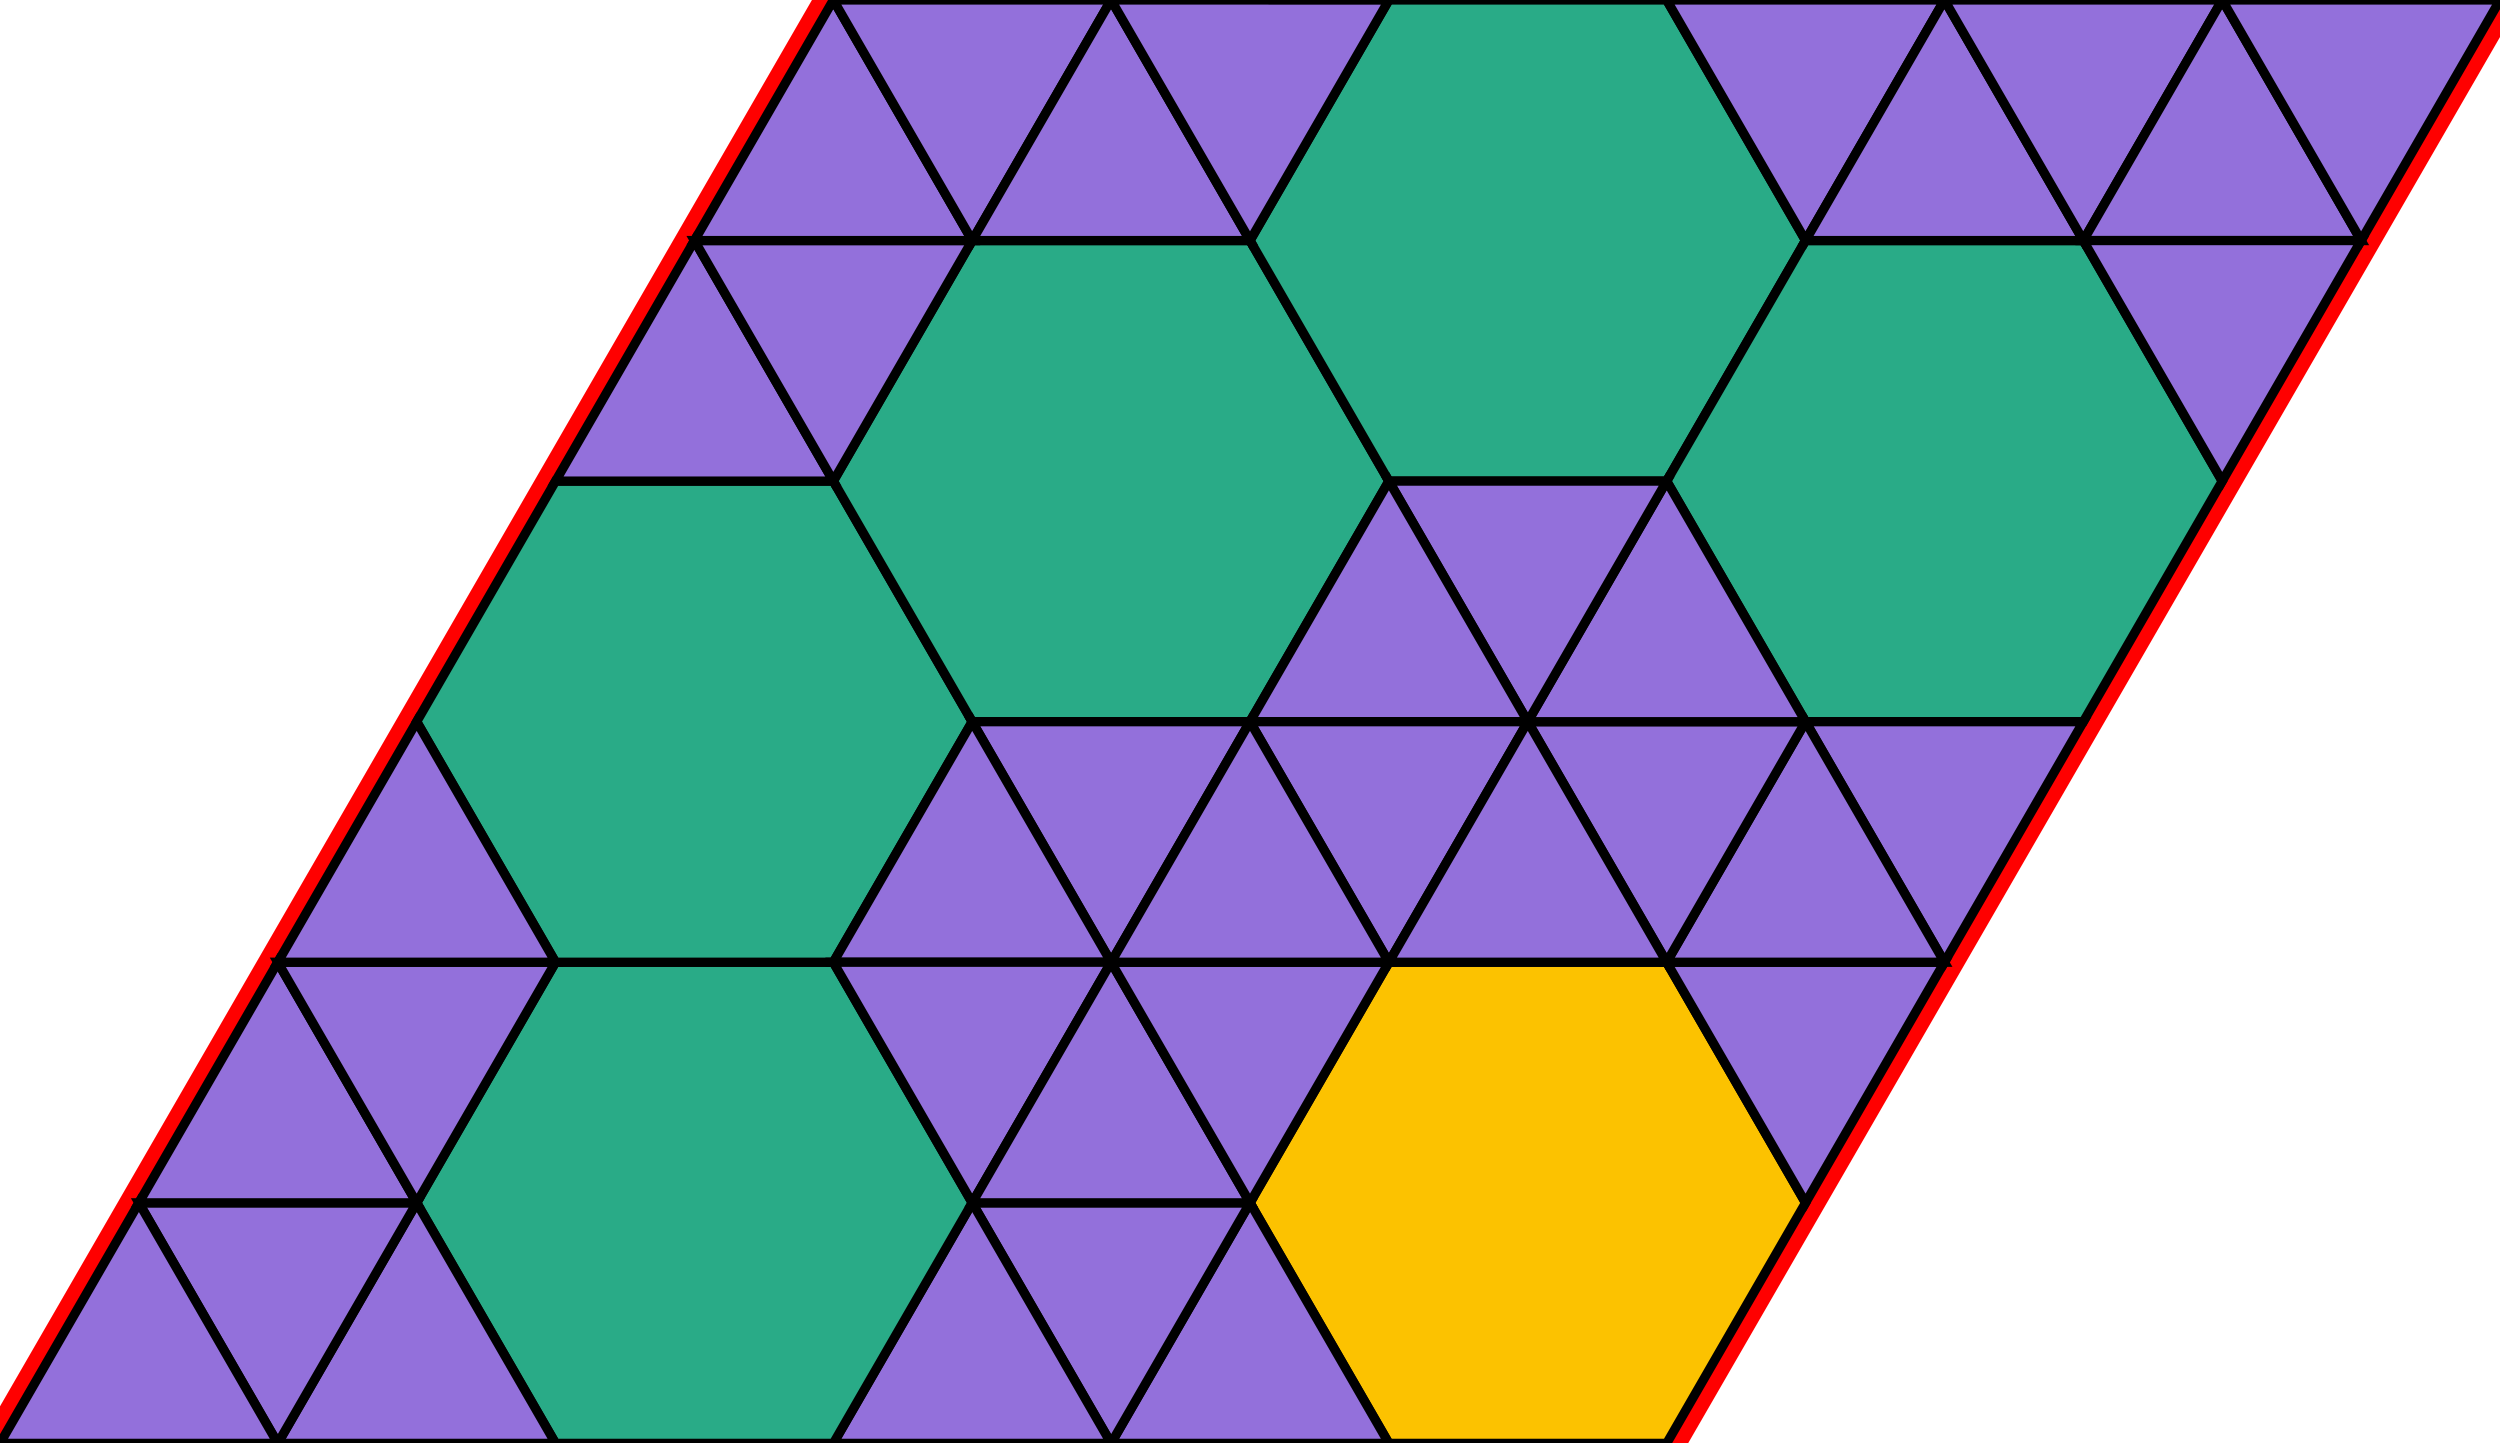 <?xml version="1.0" encoding="utf-8"?>
<svg xmlns="http://www.w3.org/2000/svg" id="mainSVG" pointer-events="all" width="270.001" height="155.886" EdgeLen="30" template="u4_110_tu" code="A36_0_6_0" copyright="Francis Hemsher, 2012">
	<polygon id="BorderPoly" fill="none" pointer-events="none" stroke="red" stroke-width="4" transform="" points="150.001,0 120.002,0 90.002,0 75.001,25.981 60.001,51.961 45.001,77.942 30,103.924 15,129.905 0,155.885 30,155.885 60,155.885 90,155.885 120,155.885 150,155.886 180,155.886 195,129.905 210.001,103.924 225.001,77.943 240.001,51.962 255.001,25.981 270.001,0 240.001,0 210.001,0 180.001,0"/>
	<g id="mainPolyG" transform=""><polygon id="mainPoly" fill="rgb(252, 194, 0)" stroke="black" onmouseover="setChange(evt)" onmouseout="unhiliteChange(evt)" onclick="changeMe(evt)" points="180,103.924 150,103.924 135,129.905 150,155.886 180,155.886 195,129.905" seed="0"/><polygon fill="rgb(147, 112, 219)" stroke="black" stroke-width="1" onmouseover="setChange(evt)" onmouseout="unhiliteChange(evt)" onclick="changeMe(evt)" points="210,103.924 180.001,103.924 195,129.905" seed="1"/><polygon fill="rgb(147, 112, 219)" stroke="black" stroke-width="1" onmouseover="setChange(evt)" onmouseout="unhiliteChange(evt)" onclick="changeMe(evt)" points="150,155.885 135,129.905 120,155.885" seed="2"/><polygon fill="rgb(147, 112, 219)" stroke="black" stroke-width="1" onmouseover="setChange(evt)" onmouseout="unhiliteChange(evt)" onclick="changeMe(evt)" points="135,129.905 105,129.905 120,155.885" seed="3"/><polygon fill="rgb(147, 112, 219)" stroke="black" stroke-width="1" onmouseover="setChange(evt)" onmouseout="unhiliteChange(evt)" onclick="changeMe(evt)" points="120,155.885 105,129.905 90,155.885" seed="4"/><polygon fill="rgb(41, 171, 135)" stroke="black" stroke-width="1" onmouseover="setChange(evt)" onmouseout="unhiliteChange(evt)" onclick="changeMe(evt)" points="90,103.924 60,103.923 45,129.904 60,155.885 90,155.885 105,129.905" seed="5"/><polygon fill="rgb(147, 112, 219)" stroke="black" stroke-width="1" onmouseover="setChange(evt)" onmouseout="unhiliteChange(evt)" onclick="changeMe(evt)" points="60,155.885 45,129.904 30,155.885" seed="6"/><polygon fill="rgb(147, 112, 219)" stroke="black" stroke-width="1" onmouseover="setChange(evt)" onmouseout="unhiliteChange(evt)" onclick="changeMe(evt)" points="45,129.905 15,129.905 30,155.885" seed="7"/><polygon fill="rgb(147, 112, 219)" stroke="black" stroke-width="1" onmouseover="setChange(evt)" onmouseout="unhiliteChange(evt)" onclick="changeMe(evt)" points="30,155.885 15,129.905 0,155.885" seed="8"/><polygon fill="rgb(147, 112, 219)" stroke="black" stroke-width="1" onmouseover="setChange(evt)" onmouseout="unhiliteChange(evt)" onclick="changeMe(evt)" points="45,129.905 30,103.924 14.999,129.905" seed="9"/><polygon fill="rgb(147, 112, 219)" stroke="black" stroke-width="1" onmouseover="setChange(evt)" onmouseout="unhiliteChange(evt)" onclick="changeMe(evt)" points="59.999,103.924 30,103.924 45,129.905" seed="10"/><polygon fill="rgb(41, 171, 135)" stroke="black" stroke-width="1" onmouseover="setChange(evt)" onmouseout="unhiliteChange(evt)" onclick="changeMe(evt)" points="90.001,51.961 60.001,51.961 45.001,77.942 60,103.923 90,103.924 105.001,77.942" seed="11"/><polygon fill="rgb(41, 171, 135)" stroke="black" stroke-width="1" onmouseover="setChange(evt)" onmouseout="unhiliteChange(evt)" onclick="changeMe(evt)" points="135.001,25.981 105.001,25.981 90.001,51.961 105.001,77.942 135.001,77.942 150.001,51.961" seed="12"/><polygon fill="rgb(41, 171, 135)" stroke="black" stroke-width="1" onmouseover="setChange(evt)" onmouseout="unhiliteChange(evt)" onclick="changeMe(evt)" points="180.001,0 150.001,0 135.001,25.981 150.001,51.961 180.001,51.961 195.001,25.981" seed="13"/><polygon fill="rgb(41, 171, 135)" stroke="black" stroke-width="1" onmouseover="setChange(evt)" onmouseout="unhiliteChange(evt)" onclick="changeMe(evt)" points="225.001,25.981 195.001,25.981 180.001,51.961 195.001,77.942 225.001,77.943 240.001,51.962" seed="14"/><polygon fill="rgb(147, 112, 219)" stroke="black" stroke-width="1" onmouseover="setChange(evt)" onmouseout="unhiliteChange(evt)" onclick="changeMe(evt)" points="60,103.923 45.001,77.941 30.001,103.923" seed="15"/><polygon fill="rgb(147, 112, 219)" stroke="black" stroke-width="1" onmouseover="setChange(evt)" onmouseout="unhiliteChange(evt)" onclick="changeMe(evt)" points="90.001,51.961 75.001,25.981 60.001,51.961" seed="16"/><polygon fill="rgb(147, 112, 219)" stroke="black" stroke-width="1" onmouseover="setChange(evt)" onmouseout="unhiliteChange(evt)" onclick="changeMe(evt)" points="105.001,25.981 75.001,25.981 90.001,51.961" seed="17"/><polygon fill="rgb(147, 112, 219)" stroke="black" stroke-width="1" onmouseover="setChange(evt)" onmouseout="unhiliteChange(evt)" onclick="changeMe(evt)" points="105.001,25.981 90.002,0 75.001,25.981" seed="18"/><polygon fill="rgb(147, 112, 219)" stroke="black" stroke-width="1" onmouseover="setChange(evt)" onmouseout="unhiliteChange(evt)" onclick="changeMe(evt)" points="120.002,0 90.001,-0.001 105.001,25.981" seed="19"/><polygon fill="rgb(147, 112, 219)" stroke="black" stroke-width="1" onmouseover="setChange(evt)" onmouseout="unhiliteChange(evt)" onclick="changeMe(evt)" points="135.001,25.981 120.002,0 105.001,25.981" seed="20"/><polygon fill="rgb(147, 112, 219)" stroke="black" stroke-width="1" onmouseover="setChange(evt)" onmouseout="unhiliteChange(evt)" onclick="changeMe(evt)" points="150.002,0.001 120.001,0 135.001,25.981" seed="21"/><polygon fill="rgb(147, 112, 219)" stroke="black" stroke-width="1" onmouseover="setChange(evt)" onmouseout="unhiliteChange(evt)" onclick="changeMe(evt)" points="210.001,0 180.001,0 195.001,25.981" seed="22"/><polygon fill="rgb(147, 112, 219)" stroke="black" stroke-width="1" onmouseover="setChange(evt)" onmouseout="unhiliteChange(evt)" onclick="changeMe(evt)" points="225.001,25.981 210.001,0 195.001,25.981" seed="23"/><polygon fill="rgb(147, 112, 219)" stroke="black" stroke-width="1" onmouseover="setChange(evt)" onmouseout="unhiliteChange(evt)" onclick="changeMe(evt)" points="240.001,0 210.001,0 225.001,25.981" seed="24"/><polygon fill="rgb(147, 112, 219)" stroke="black" stroke-width="1" onmouseover="setChange(evt)" onmouseout="unhiliteChange(evt)" onclick="changeMe(evt)" points="255.001,25.981 240.001,0 225.001,25.981" seed="25"/><polygon fill="rgb(147, 112, 219)" stroke="black" stroke-width="1" onmouseover="setChange(evt)" onmouseout="unhiliteChange(evt)" onclick="changeMe(evt)" points="270.001,0 240.001,0 255.001,25.981" seed="26"/><polygon fill="rgb(147, 112, 219)" stroke="black" stroke-width="1" onmouseover="setChange(evt)" onmouseout="unhiliteChange(evt)" onclick="changeMe(evt)" points="255.001,25.981 225.001,25.981 240.001,51.962" seed="27"/><polygon fill="rgb(147, 112, 219)" stroke="black" stroke-width="1" onmouseover="setChange(evt)" onmouseout="unhiliteChange(evt)" onclick="changeMe(evt)" points="225.001,77.943 195.001,77.942 210.001,103.924" seed="28"/><polygon fill="rgb(147, 112, 219)" stroke="black" stroke-width="1" onmouseover="setChange(evt)" onmouseout="unhiliteChange(evt)" onclick="changeMe(evt)" points="210.001,103.924 195.001,77.942 180.001,103.923" seed="29"/><polygon fill="rgb(147, 112, 219)" stroke="black" stroke-width="1" onmouseover="setChange(evt)" onmouseout="unhiliteChange(evt)" onclick="changeMe(evt)" points="195.001,77.942 165.001,77.942 180.001,103.923" seed="30"/><polygon fill="rgb(147, 112, 219)" stroke="black" stroke-width="1" onmouseover="setChange(evt)" onmouseout="unhiliteChange(evt)" onclick="changeMe(evt)" points="195.001,77.942 180.001,51.961 165.001,77.942" seed="31"/><polygon fill="rgb(147, 112, 219)" stroke="black" stroke-width="1" onmouseover="setChange(evt)" onmouseout="unhiliteChange(evt)" onclick="changeMe(evt)" points="180.001,51.961 150.001,51.961 165.001,77.942" seed="32"/><polygon fill="rgb(147, 112, 219)" stroke="black" stroke-width="1" onmouseover="setChange(evt)" onmouseout="unhiliteChange(evt)" onclick="changeMe(evt)" points="165.001,77.942 150.001,51.961 135.001,77.942" seed="33"/><polygon fill="rgb(147, 112, 219)" stroke="black" stroke-width="1" onmouseover="setChange(evt)" onmouseout="unhiliteChange(evt)" onclick="changeMe(evt)" points="165.001,77.942 135.001,77.942 150.001,103.923" seed="34"/><polygon fill="rgb(147, 112, 219)" stroke="black" stroke-width="1" onmouseover="setChange(evt)" onmouseout="unhiliteChange(evt)" onclick="changeMe(evt)" points="180.001,103.923 165.001,77.942 150.001,103.923" seed="35"/><polygon fill="rgb(147, 112, 219)" stroke="black" stroke-width="1" onmouseover="setChange(evt)" onmouseout="unhiliteChange(evt)" onclick="changeMe(evt)" points="135.001,77.942 105.001,77.942 120.001,103.924" seed="36"/><polygon fill="rgb(147, 112, 219)" stroke="black" stroke-width="1" onmouseover="setChange(evt)" onmouseout="unhiliteChange(evt)" onclick="changeMe(evt)" points="120.001,103.924 105.001,77.943 90.001,103.924" seed="37"/><polygon fill="rgb(147, 112, 219)" stroke="black" stroke-width="1" onmouseover="setChange(evt)" onmouseout="unhiliteChange(evt)" onclick="changeMe(evt)" points="120.001,103.924 90.001,103.924 105.001,129.905" seed="38"/><polygon fill="rgb(147, 112, 219)" stroke="black" stroke-width="1" onmouseover="setChange(evt)" onmouseout="unhiliteChange(evt)" onclick="changeMe(evt)" points="135.001,129.904 120.001,103.924 105.001,129.905" seed="39"/><polygon fill="rgb(147, 112, 219)" stroke="black" stroke-width="1" onmouseover="setChange(evt)" onmouseout="unhiliteChange(evt)" onclick="changeMe(evt)" points="135.001,129.904 150.001,103.923 120.001,103.924" seed="40"/><polygon fill="rgb(147, 112, 219)" stroke="black" stroke-width="1" onmouseover="setChange(evt)" onmouseout="unhiliteChange(evt)" onclick="changeMe(evt)" points="150.001,103.923 135,77.942 120.001,103.924" seed="41"/></g>
</svg>
